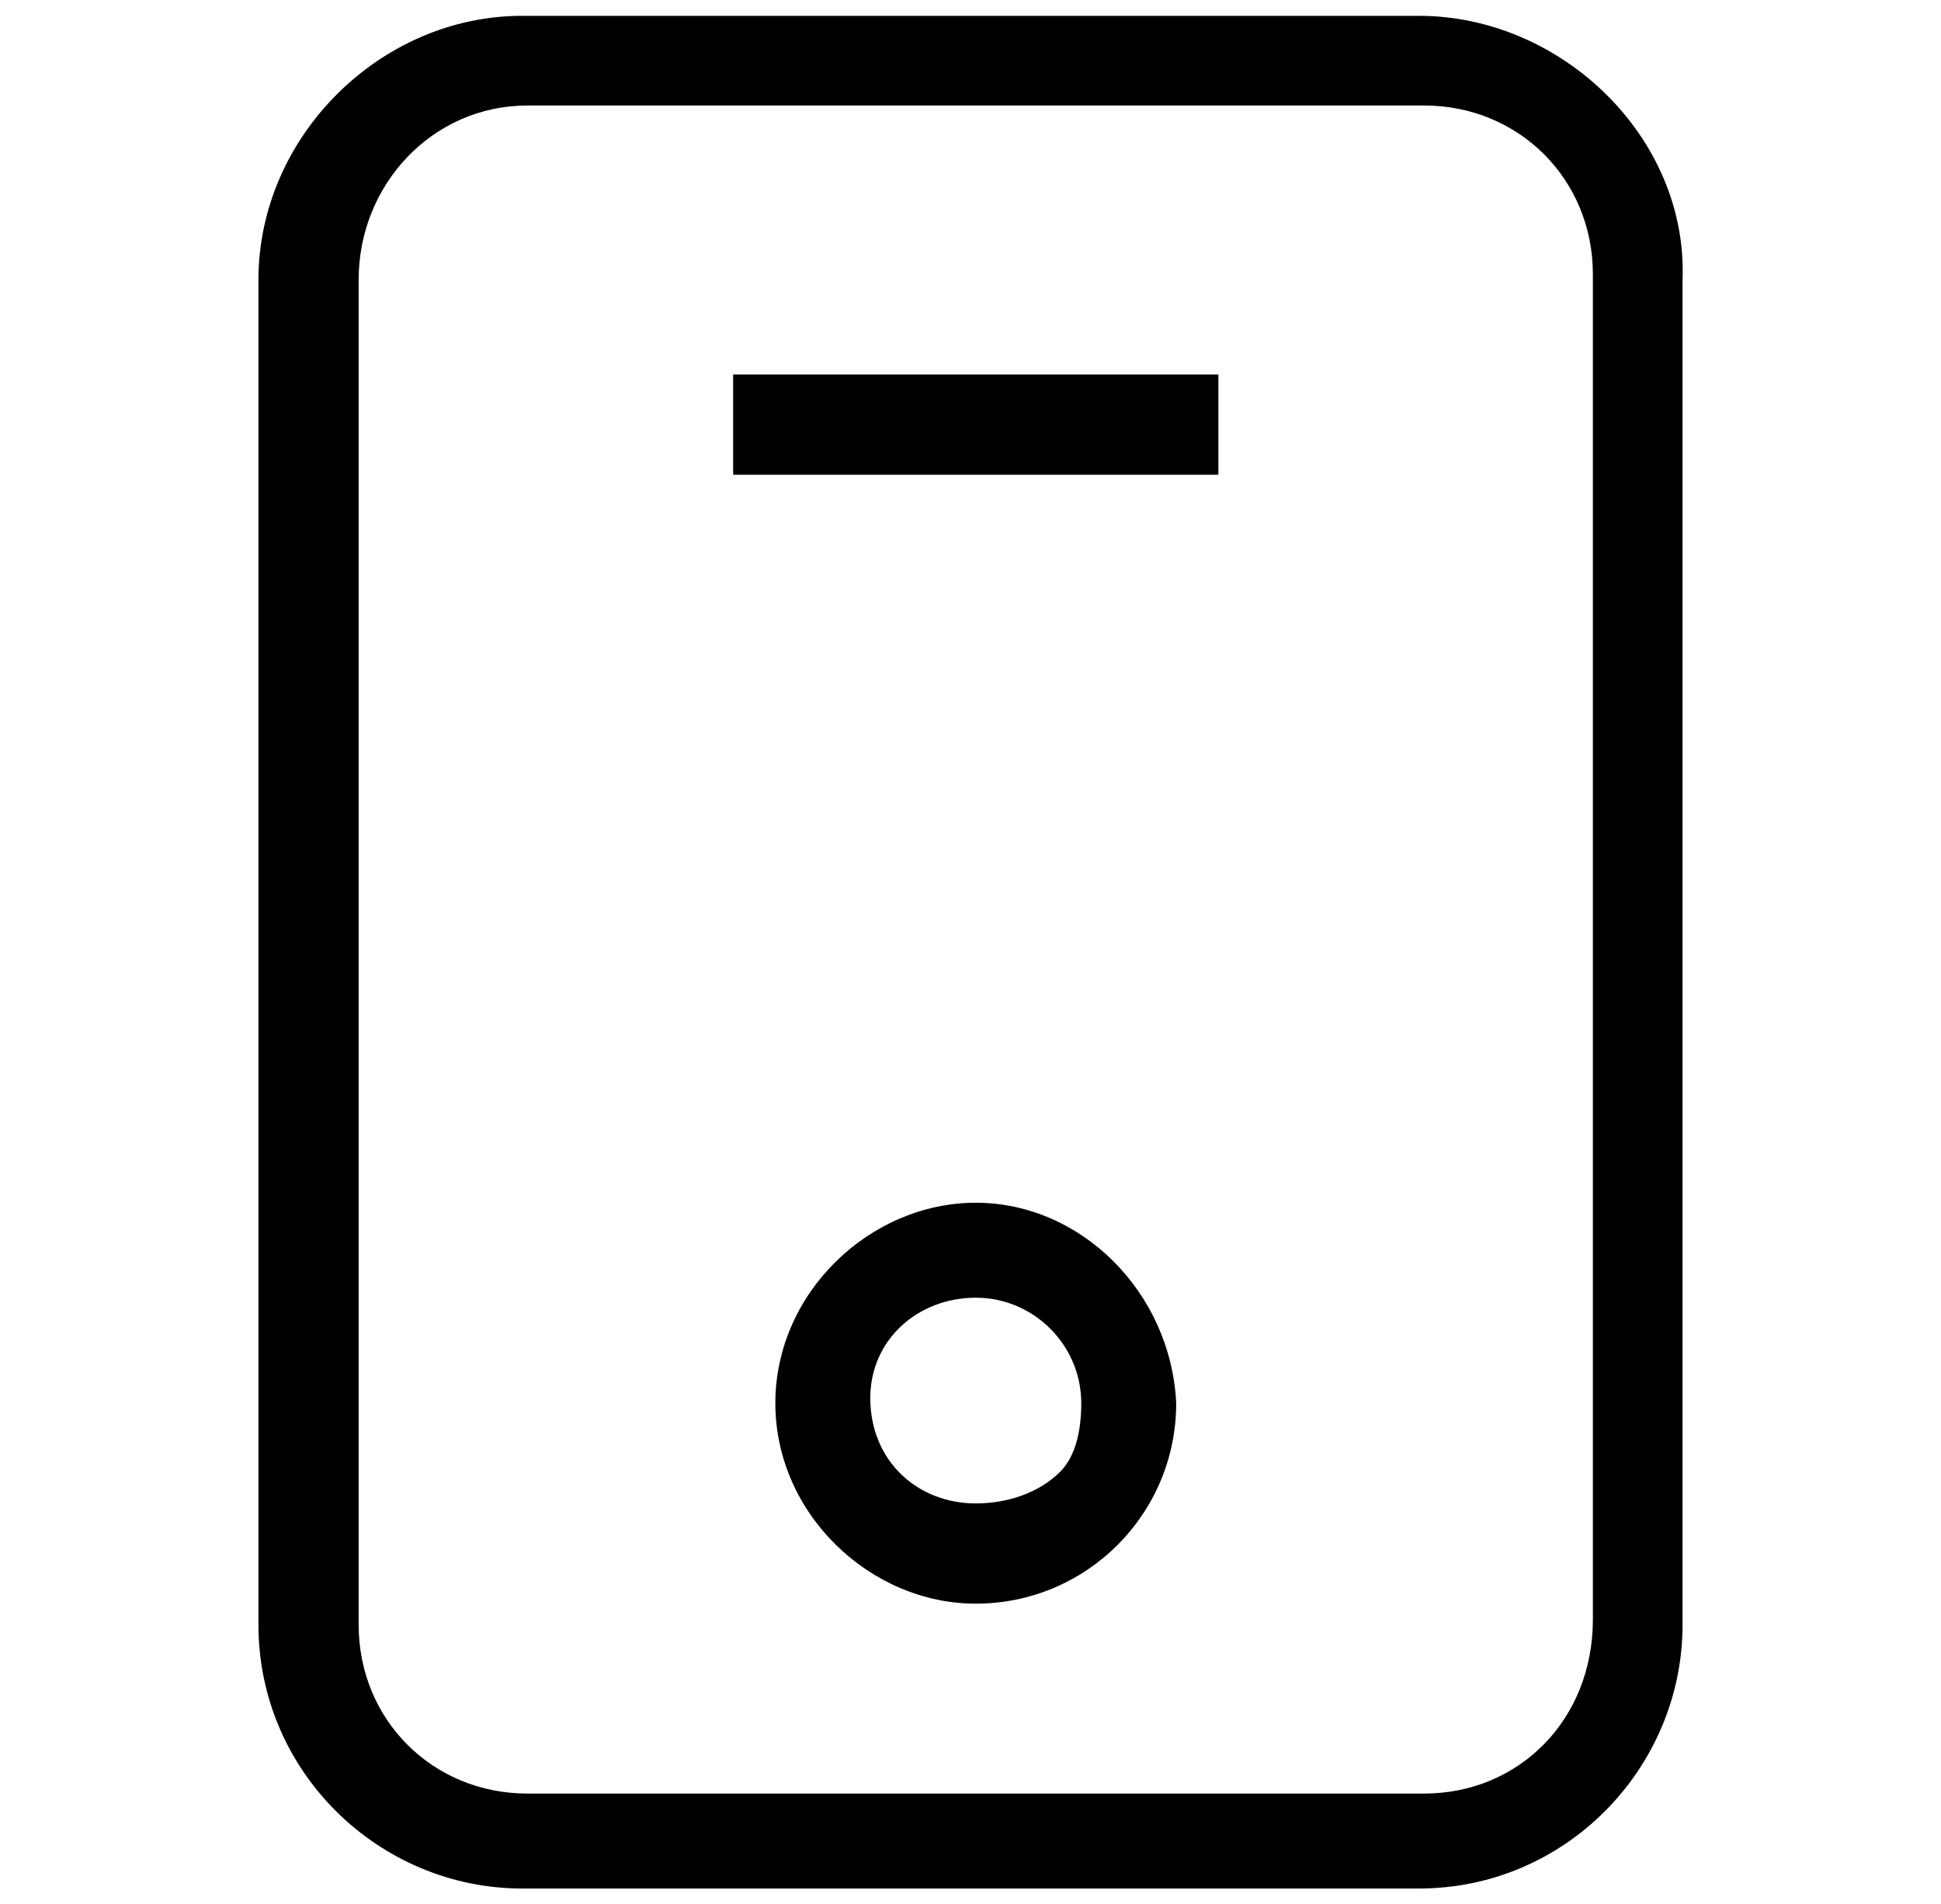 <?xml version="1.0" encoding="utf-8"?>
<!-- Generator: Adobe Illustrator 21.0.0, SVG Export Plug-In . SVG Version: 6.00 Build 0)  -->
<svg version="1.1" id="Capa_1" xmlns="http://www.w3.org/2000/svg" xmlns:xlink="http://www.w3.org/1999/xlink" x="0px" y="0px"
	 viewBox="0 0 36.8 36.1" style="enable-background:new 0 0 36.8 36.1;" xml:space="preserve">
<g>
	<rect x="13.9" y="7.1" width="9.2" height="1.9"/>
	<path d="M18.5,22.8c-2,0-3.8,1.7-3.8,3.8c0,2.1,1.8,3.8,3.8,3.8c2.1,0,3.8-1.7,3.8-3.8C22.2,24.5,20.5,22.8,18.5,22.8z M18.5,28.5
		c-1.1,0-2-0.8-2-2c0-1.1,0.9-1.9,2-1.9c1.1,0,2,0.9,2,2c0,0.5-0.1,1-0.4,1.3C19.7,28.3,19.1,28.5,18.5,28.5z"/>
	<path d="M26.9,0.3h-17c-2.7,0-5,2.3-5,5v25.5c0,2.8,2.3,5,5,5h17c2.8,0,5-2.3,5-5V5.3C32,2.6,29.6,0.3,26.9,0.3z M27,34H10
		c-1.8,0-3.2-1.4-3.2-3.2V5.3C6.8,3.5,8.2,2,10,2h17c1.8,0,3.2,1.4,3.2,3.2v25.5C30.2,32.6,28.8,34,27,34z"/>
</g>
</svg>
